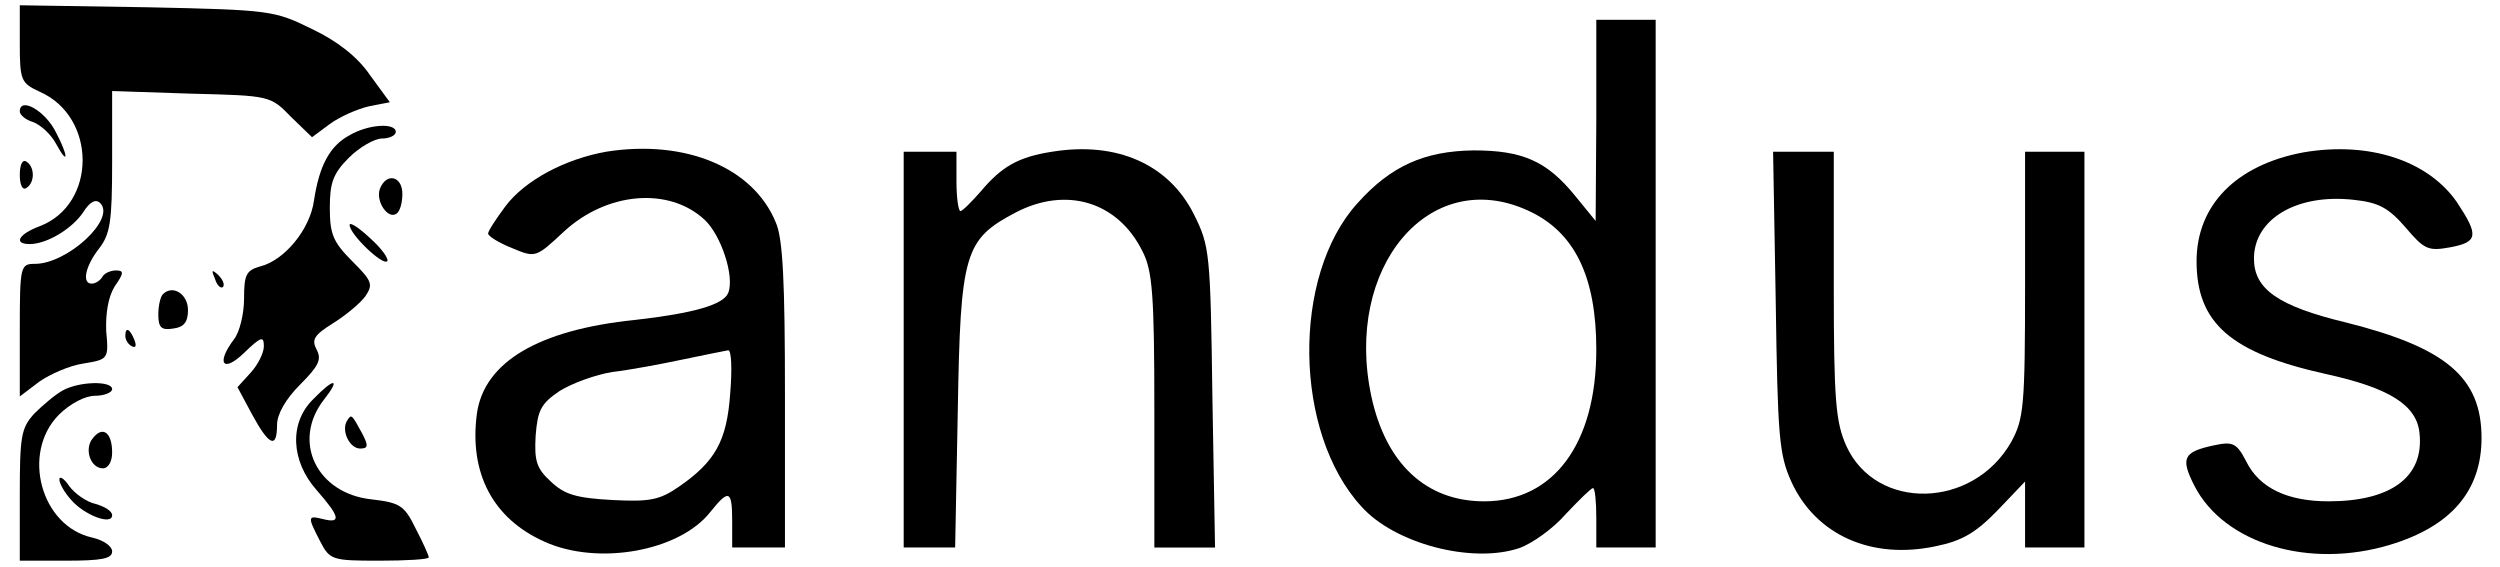 <?xml version="1.0" standalone="no"?>
<!DOCTYPE svg PUBLIC "-//W3C//DTD SVG 20010904//EN"
 "http://www.w3.org/TR/2001/REC-SVG-20010904/DTD/svg10.dtd">
<svg version="1.0" xmlns="http://www.w3.org/2000/svg"
 width="379pt" height="86pt" viewBox="0 0 379 86"
 preserveAspectRatio="xMidYMid meet">

<g transform="translate(0,86) scale(0.1,-0.1)"
fill="#000000" stroke="none">
<path d="M30 794 c0 -56 2 -60 30 -73 87 -38 87 -171 0 -204 -32 -12 -40 -27
-15 -27 26 0 64 23 81 48 10 16 19 21 26 14 24 -24 -50 -92 -99 -92 -22 0 -23
-3 -23 -100 l0 -101 29 22 c17 12 47 25 68 28 37 6 38 7 34 49 -1 27 3 52 13
68 14 20 14 24 2 24 -8 0 -18 -4 -21 -10 -3 -5 -10 -10 -16 -10 -15 0 -10 26
11 53 17 22 20 40 20 132 l0 107 120 -4 c119 -3 120 -3 151 -35 l32 -31 27 20
c15 11 42 23 60 27 l31 6 -30 41 c-19 28 -50 52 -88 70 -57 28 -62 29 -250 33
l-193 3 0 -58z"/>
<path d="M2420 678 l-1 -153 -31 38 c-43 53 -80 69 -154 69 -74 -1 -125 -23
-176 -80 -100 -110 -97 -348 6 -460 50 -56 167 -87 239 -63 20 7 52 30 71 52
20 21 38 39 41 39 3 0 5 -20 5 -45 l0 -45 45 0 45 0 0 400 0 400 -45 0 -45 0
0 -152z m-104 -137 c71 -32 104 -100 104 -211 0 -143 -65 -230 -170 -230 -88
0 -149 57 -171 159 -42 196 88 350 237 282z"/>
<path d="M30 691 c0 -5 9 -13 20 -16 11 -4 27 -18 35 -33 19 -35 19 -19 0 17
-16 33 -55 55 -55 32z"/>
<path d="M530 655 c-30 -16 -46 -46 -54 -99 -6 -44 -45 -91 -82 -100 -21 -6
-24 -13 -24 -49 0 -23 -7 -51 -15 -61 -28 -37 -17 -52 15 -21 26 25 30 26 30
10 0 -10 -9 -28 -20 -40 l-20 -22 22 -41 c26 -48 38 -53 38 -16 0 16 13 39 35
61 28 28 33 38 25 53 -8 15 -4 22 25 40 19 12 41 30 49 41 12 18 10 23 -20 53
-29 29 -34 41 -34 81 0 38 5 52 29 76 16 16 39 29 50 29 12 0 21 5 21 10 0 14
-41 12 -70 -5z"/>
<path d="M919 630 c-62 -11 -123 -43 -153 -83 -14 -19 -26 -37 -26 -41 0 -4
16 -14 36 -22 36 -15 36 -15 79 25 65 60 159 68 213 18 25 -23 46 -86 36 -111
-7 -18 -53 -31 -141 -41 -147 -15 -229 -64 -240 -142 -12 -90 24 -159 102
-194 81 -37 205 -15 252 45 28 35 33 33 33 -14 l0 -40 40 0 40 0 0 230 c0 171
-3 239 -14 263 -34 83 -137 126 -257 107z m188 -366 c-5 -73 -23 -104 -78
-142 -29 -20 -44 -23 -101 -20 -54 3 -72 8 -93 28 -22 20 -25 32 -23 69 3 39
8 49 36 68 19 12 55 25 80 29 26 3 74 12 107 19 33 7 64 13 69 14 5 0 6 -29 3
-65z"/>
<path d="M1595 630 c-51 -8 -76 -22 -108 -60 -14 -16 -28 -30 -31 -30 -3 0 -6
20 -6 45 l0 45 -40 0 -40 0 0 -300 0 -300 39 0 39 0 4 207 c4 240 10 260 88
301 77 40 155 16 192 -59 15 -29 18 -64 18 -241 l0 -208 46 0 46 0 -4 228 c-3
219 -4 229 -28 277 -38 76 -117 111 -215 95z"/>
<path d="M3492 629 c-102 -19 -162 -80 -162 -165 0 -94 52 -139 196 -171 96
-21 138 -47 142 -90 7 -66 -43 -103 -138 -103 -62 0 -105 20 -125 61 -14 27
-20 30 -48 24 -47 -10 -52 -19 -30 -62 45 -87 173 -126 296 -89 93 28 139 82
139 162 0 92 -54 137 -205 175 -104 25 -140 51 -140 97 0 60 65 99 152 89 37
-4 52 -12 78 -42 28 -33 34 -36 67 -30 43 8 44 18 11 68 -44 64 -134 93 -233
76z"/>
<path d="M2692 403 c3 -206 5 -232 24 -274 37 -80 121 -118 219 -97 39 8 60
20 93 54 l42 44 0 -50 0 -50 45 0 45 0 0 300 0 300 -45 0 -45 0 0 -201 c0
-186 -2 -204 -21 -239 -58 -102 -205 -105 -250 -6 -16 36 -19 68 -19 244 l0
202 -46 0 -46 0 4 -227z"/>
<path d="M30 595 c0 -15 4 -24 10 -20 13 8 13 32 0 40 -6 4 -10 -5 -10 -20z"/>
<path d="M576 574 c-7 -19 12 -47 25 -38 5 3 9 16 9 30 0 27 -24 33 -34 8z"/>
<path d="M530 519 c0 -14 50 -62 57 -55 3 3 -8 19 -26 35 -17 16 -31 25 -31
20z"/>
<path d="M326 437 c3 -10 9 -15 12 -12 3 3 0 11 -7 18 -10 9 -11 8 -5 -6z"/>
<path d="M247 414 c-4 -4 -7 -18 -7 -31 0 -20 5 -24 23 -21 16 2 22 10 22 28
0 24 -23 39 -38 24z"/>
<path d="M190 351 c0 -6 4 -13 10 -16 6 -3 7 1 4 9 -7 18 -14 21 -14 7z"/>
<path d="M95 268 c-11 -6 -30 -22 -43 -35 -20 -22 -22 -34 -22 -124 l0 -99 70
0 c54 0 70 3 70 14 0 8 -13 17 -30 21 -78 17 -108 128 -51 186 17 17 40 29 55
29 14 0 26 5 26 10 0 13 -50 12 -75 -2z"/>
<path d="M475 255 c-37 -36 -34 -94 5 -138 35 -40 38 -51 10 -44 -24 6 -24 4
-5 -33 15 -29 18 -30 90 -30 41 0 75 2 75 5 0 3 -9 23 -20 44 -17 35 -24 39
-67 44 -83 9 -121 88 -72 151 26 33 16 34 -16 1z"/>
<path d="M526 222 c-9 -15 4 -42 20 -42 12 0 13 4 3 23 -16 29 -16 30 -23 19z"/>
<path d="M141 196 c-14 -16 -4 -46 15 -46 8 0 14 10 14 24 0 30 -14 41 -29 22z"/>
<path d="M90 133 c0 -6 8 -20 18 -31 20 -23 62 -39 62 -23 0 6 -11 13 -25 17
-14 3 -32 16 -40 27 -8 12 -15 16 -15 10z"/>
</g>
</svg>
